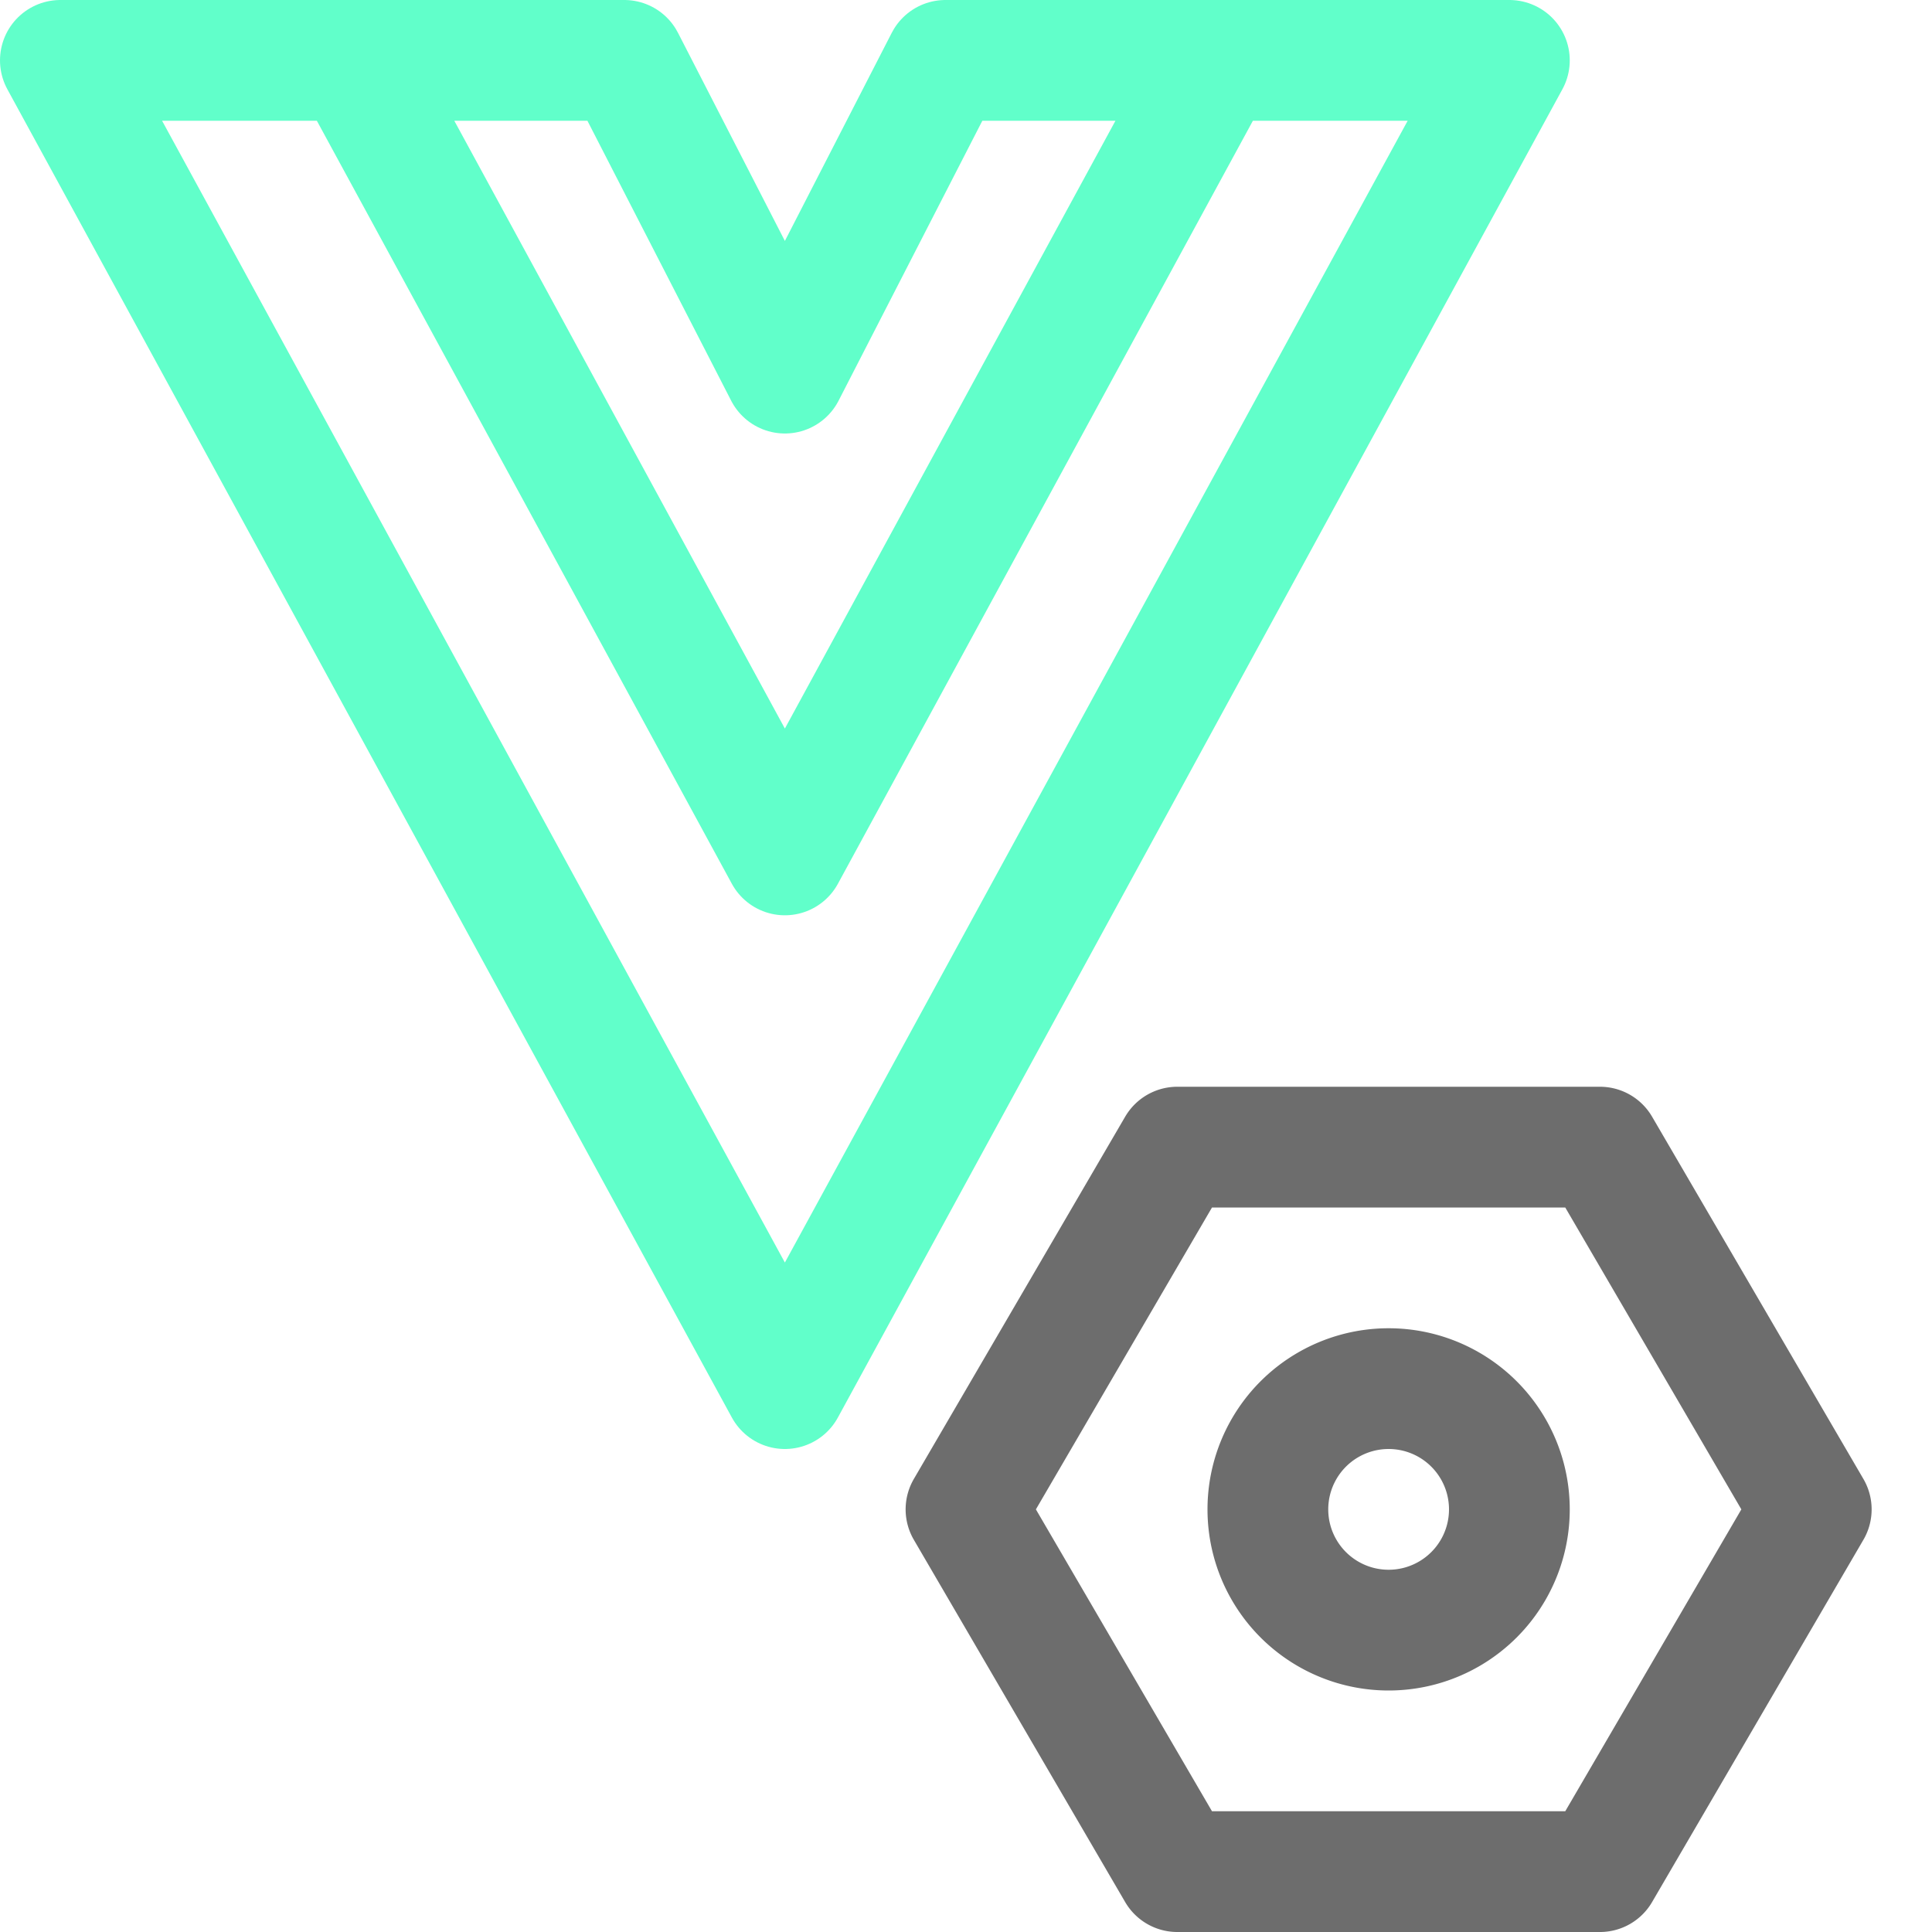 <svg xmlns="http://www.w3.org/2000/svg" width="16" height="16"><g fill="none" fill-rule="evenodd" stroke-linecap="round" stroke-linejoin="round"><path stroke="#6D6D6D" d="M11.5 13.5a1 1 0 1 0 0-2 1 1 0 0 0 0 2Zm1.75-4 1.75 3-1.75 3h-3.5L8 12.5l1.75-3h3.5Z"/><path stroke="#61FFCA" d="M.5.5h4.67L6.5 3.09 7.83.5h4.67l-6 11-6-11Zm9.47.2L6.5 7.08 3.03.7"/></g></svg>